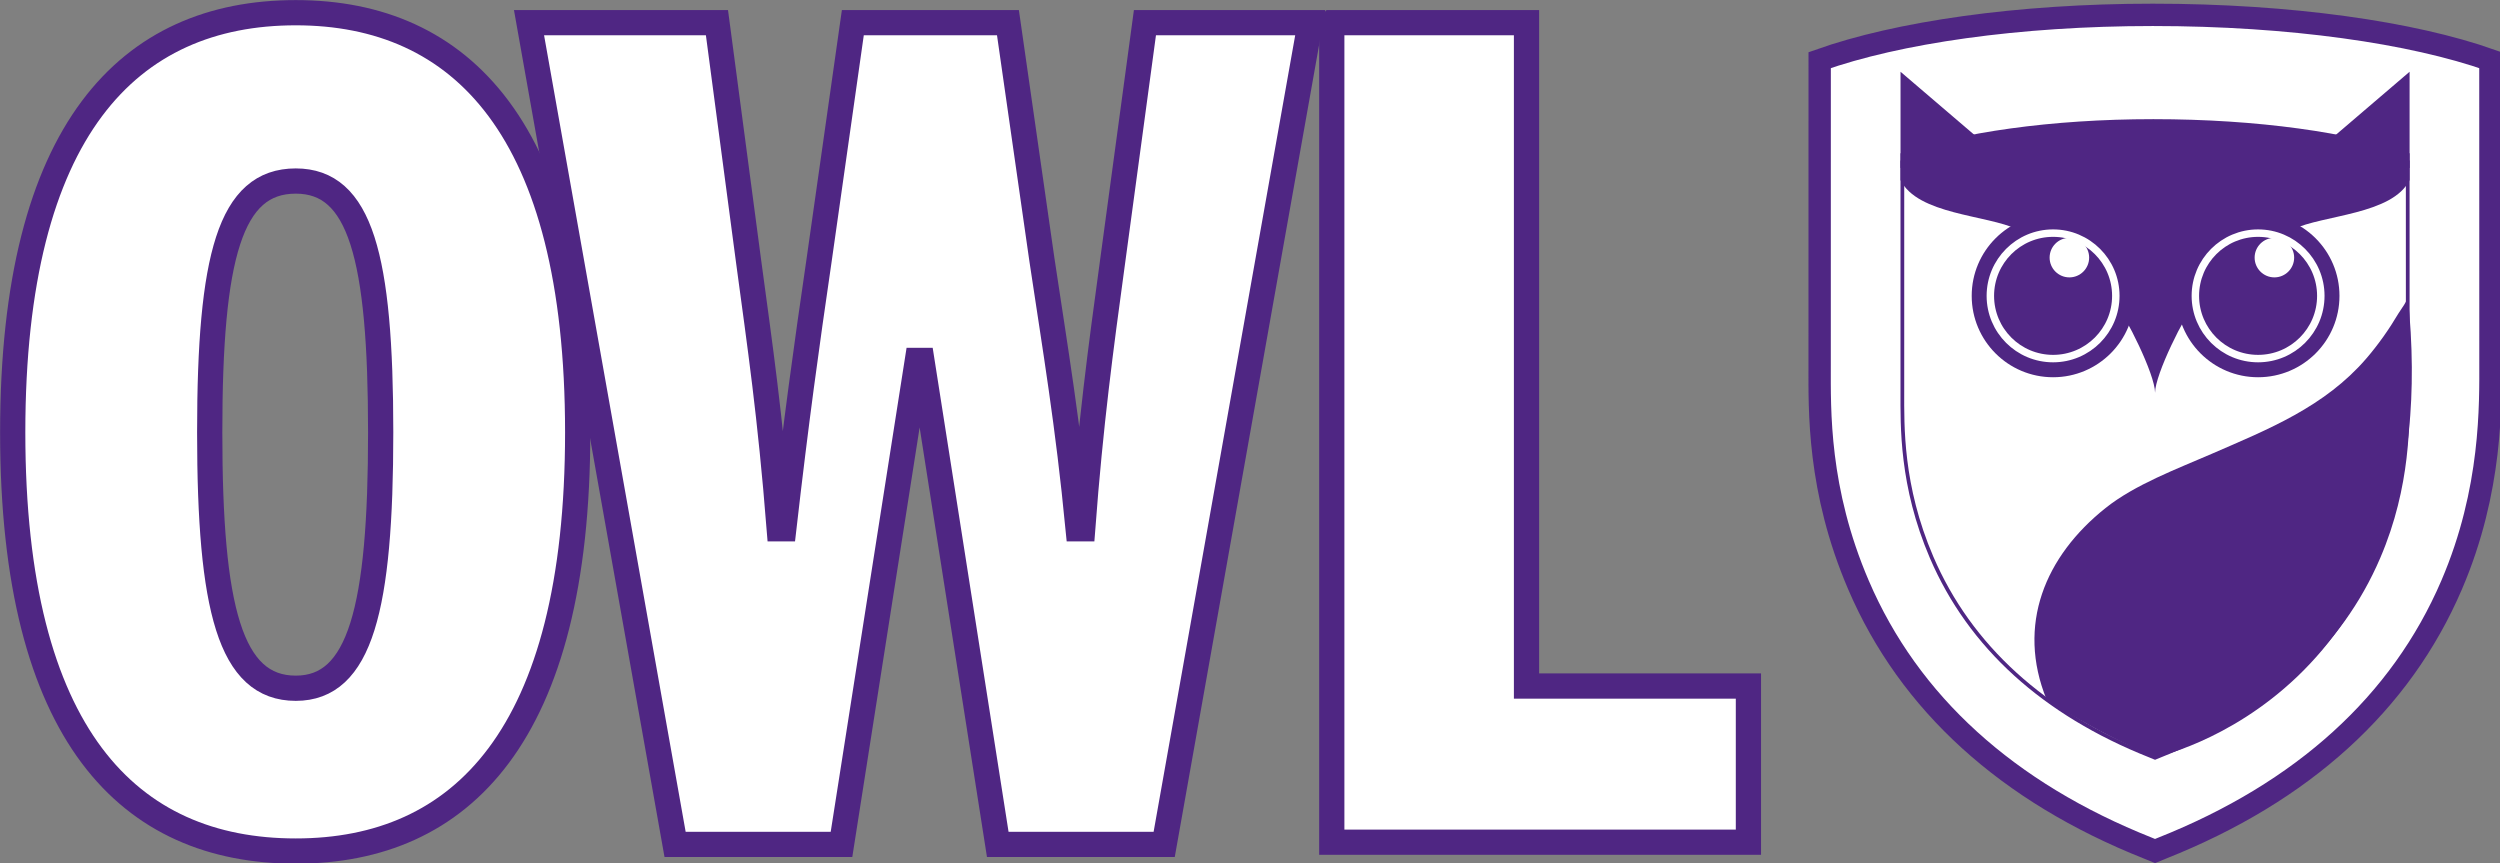 <?xml version="1.0" encoding="UTF-8" standalone="no"?>
<!-- Generator: Adobe Illustrator 16.0.3, SVG Export Plug-In . SVG Version: 6.00 Build 0)  -->

<svg
   xmlns:dc="http://purl.org/dc/elements/1.1/"
   xmlns:cc="http://creativecommons.org/ns#"
   xmlns:rdf="http://www.w3.org/1999/02/22-rdf-syntax-ns#"
   xmlns:svg="http://www.w3.org/2000/svg"
   xmlns="http://www.w3.org/2000/svg"
   xmlns:sodipodi="http://sodipodi.sourceforge.net/DTD/sodipodi-0.dtd"
   xmlns:inkscape="http://www.inkscape.org/namespaces/inkscape"
   version="1.1"
   id="Layer_1"
   x="0px"
   y="0px"
   width="260.702"
   height="90"
   viewBox="0 0 260.702 90"
   enable-background="new 0 0 640.839 267.333"
   xml:space="preserve"
   inkscape:version="0.91 r13725"
   sodipodi:docname="owlEmblemWithText.svg"
   inkscape:export-filename="/Users/shawn/Documents/Work/Projects/OWL/Branding/Skins/OWL/OWL Logo - 2017/owlEmblemWithText.png"
   inkscape:export-xdpi="90"
   inkscape:export-ydpi="90"><rect x="0" y="0" width="260.702" height="90" fill="#808080" stroke="none"/><defs
     id="defs45" /><sodipodi:namedview
     pagecolor="#ffffff"
     bordercolor="#666666"
     borderopacity="1"
     objecttolerance="10"
     gridtolerance="10"
     guidetolerance="10"
     inkscape:pageopacity="0"
     inkscape:pageshadow="2"
     inkscape:window-width="1659"
     inkscape:window-height="1131"
     id="namedview43"
     showgrid="false"
     fit-margin-top="0"
     fit-margin-left="0"
     fit-margin-right="0"
     fit-margin-bottom="0"
     inkscape:zoom="1"
     inkscape:cx="144.13783"
     inkscape:cy="-110.99754"
     inkscape:window-x="0"
     inkscape:window-y="22"
     inkscape:window-maximized="0"
     inkscape:current-layer="Layer_1" /><g
     id="g3"
     transform="matrix(0.446,0,0,0.446,-15.699,-13.706)"><path
       stroke-miterlimit="10"
       d="m 617.502,115.094 -0.012,-70.3 c -18.191,-6.43 -46.743,-10.59 -78.944,-10.59 -31.583,0 -59.698,4.138 -77.882,10.59 l -0.008,71.32 c 0,10.512 -0.476,29.12 9.082,51.401 11.869,27.665 34.844,48.464 67.633,61.504 l 1.704,0.696 1.687,-0.691 c 32.813,-13.045 55.789,-33.845 67.658,-61.51 9.562,-22.278 9.082,-42.339 9.082,-52.42 z"
       id="path5"
       inkscape:connector-curvature="0"
       style="fill:#ffffff;stroke:#4f2683;stroke-width:5.225;stroke-miterlimit:10" /><path
       stroke-miterlimit="10"
       d="m 598.164,121.551 -0.008,-52.966 c -13.706,-4.844 -35.218,-7.979 -59.479,-7.979 -23.795,0 -44.978,3.119 -58.677,7.979 l -0.005,53.735 c 0,7.919 -0.36,21.94 6.841,38.726 8.943,20.843 26.252,36.514 50.957,46.339 l 1.283,0.526 1.271,-0.521 c 24.723,-9.83 42.033,-25.501 50.974,-46.344 7.205,-16.785 6.843,-31.9 6.843,-39.495 z"
       id="path7"
       inkscape:connector-curvature="0"
       style="fill:#ffffff;stroke:#4f2683;stroke-width:0.871;stroke-miterlimit:10" /><path
       d="m 598.16,99.907 c 0.077,1.082 -1.682,3.278 -2.182,4.125 -2.199,3.721 -4.711,7.282 -7.534,10.557 -9.685,11.237 -22.854,16.497 -36.13,22.261 -8.038,3.492 -17.913,7.168 -24.81,12.665 -14.144,11.267 -20.858,27.331 -13.789,44.78 0,0 10.646,7.231 25.363,13.498 10e-4,0 68.91,-14.268 59.082,-107.886 z"
       id="path9"
       inkscape:connector-curvature="0"
       style="fill:#4f2683" /><path
       d="m 506.955,84.377 c 8.611,4.087 16.479,9.936 22.691,17.149 2.502,2.905 9.436,16.737 9.436,21.04 0,-4.303 6.934,-18.135 9.434,-21.04 6.213,-7.213 14.081,-13.063 22.692,-17.149 7.216,-3.425 23.382,-3.439 27.386,-11.543 l -0.001,-6.25 c -13.808,-4.852 -35.477,-7.993 -59.917,-7.993 -23.969,0 -45.307,3.124 -59.108,7.993 l 0,6.247 c 4.003,8.107 20.171,8.121 27.387,11.546 z"
       id="path11"
       inkscape:connector-curvature="0"
       style="fill:#4f2683" /><g
       id="g13"><circle
         cx="515.239"
         cy="99.907"
         r="19.028"
         id="circle15"
         style="fill:#4f2683" /><circle
         stroke-miterlimit="10"
         cx="515.238"
         cy="99.907"
         r="14.668"
         id="circle17"
         style="fill:none;stroke:#ffffff;stroke-width:1.742;stroke-miterlimit:10" /></g><circle
       cx="519.049"
       cy="90.966"
       r="4.622"
       id="circle19"
       style="fill:#ffffff" /><circle
       cx="563.171"
       cy="99.907"
       r="19.028"
       id="circle21"
       style="fill:#4f2683" /><circle
       stroke-miterlimit="10"
       cx="563.17"
       cy="99.907"
       r="14.667"
       id="circle23"
       style="fill:none;stroke:#ffffff;stroke-width:1.742;stroke-miterlimit:10" /><circle
       cx="566.982"
       cy="90.966"
       r="4.621"
       id="circle25"
       style="fill:#ffffff" /><polyline
       points="502.537,67.147 479.568,47.508 479.568,70.007  "
       id="polyline27"
       style="fill:#4f2683" /><polyline
       points="575.625,67.147 598.594,47.508 598.594,70.007  "
       id="polyline29"
       style="fill:#4f2683" /></g><g
     id="g31"
     transform="matrix(0.446,0,0,0.446,-15.699,-13.706)"><path
       stroke-miterlimit="10"
       d="m 38.172,131.838 c 0,-70.951 27.268,-98.138 66.183,-98.138 38.648,0 65.917,27.187 65.917,98.138 0,70.954 -27.269,97.881 -65.917,97.881 -38.916,0 -66.183,-26.927 -66.183,-97.881 z m 86.036,0 c 0,-41.173 -4.764,-58.779 -19.854,-58.779 -15.354,0 -20.121,17.606 -20.121,58.779 0,41.173 4.767,59.814 20.121,59.814 15.09,0 19.854,-18.641 19.854,-59.814 z"
       id="path33"
       inkscape:connector-curvature="0"
       style="fill:#ffffff;stroke:#4f2683;stroke-width:5.9;stroke-miterlimit:10" /><path
       stroke-miterlimit="10"
       d="m 158.891,36.031 43.943,0 7.414,55.932 c 2.646,19.679 5.03,35.733 7.147,62.403 l 1.061,0 c 2.91,-25.376 5.292,-42.465 8.203,-62.403 l 7.944,-55.932 36.268,0 7.94,55.412 c 3.177,21.233 6.089,38.324 8.472,62.924 l 1.06,0 c 1.853,-24.6 4.235,-42.208 6.883,-61.627 l 7.675,-56.708 38.654,0 -34.153,192.134 -38.912,0 -17.738,-113.161 -1.06,0 -17.738,113.161 -38.911,0 -34.152,-192.135 z"
       id="path35"
       inkscape:connector-curvature="0"
       style="fill:#ffffff;stroke:#4f2683;stroke-width:5.9;stroke-miterlimit:10" /><path
       stroke-miterlimit="10"
       d="m 346.588,36.031 45.531,0 0,155.103 51.886,0 0,36.513 -97.417,0 0,-191.616 z"
       id="path37"
       inkscape:connector-curvature="0"
       style="fill:#ffffff;stroke:#4f2683;stroke-width:5.9;stroke-miterlimit:10" /></g></svg>
